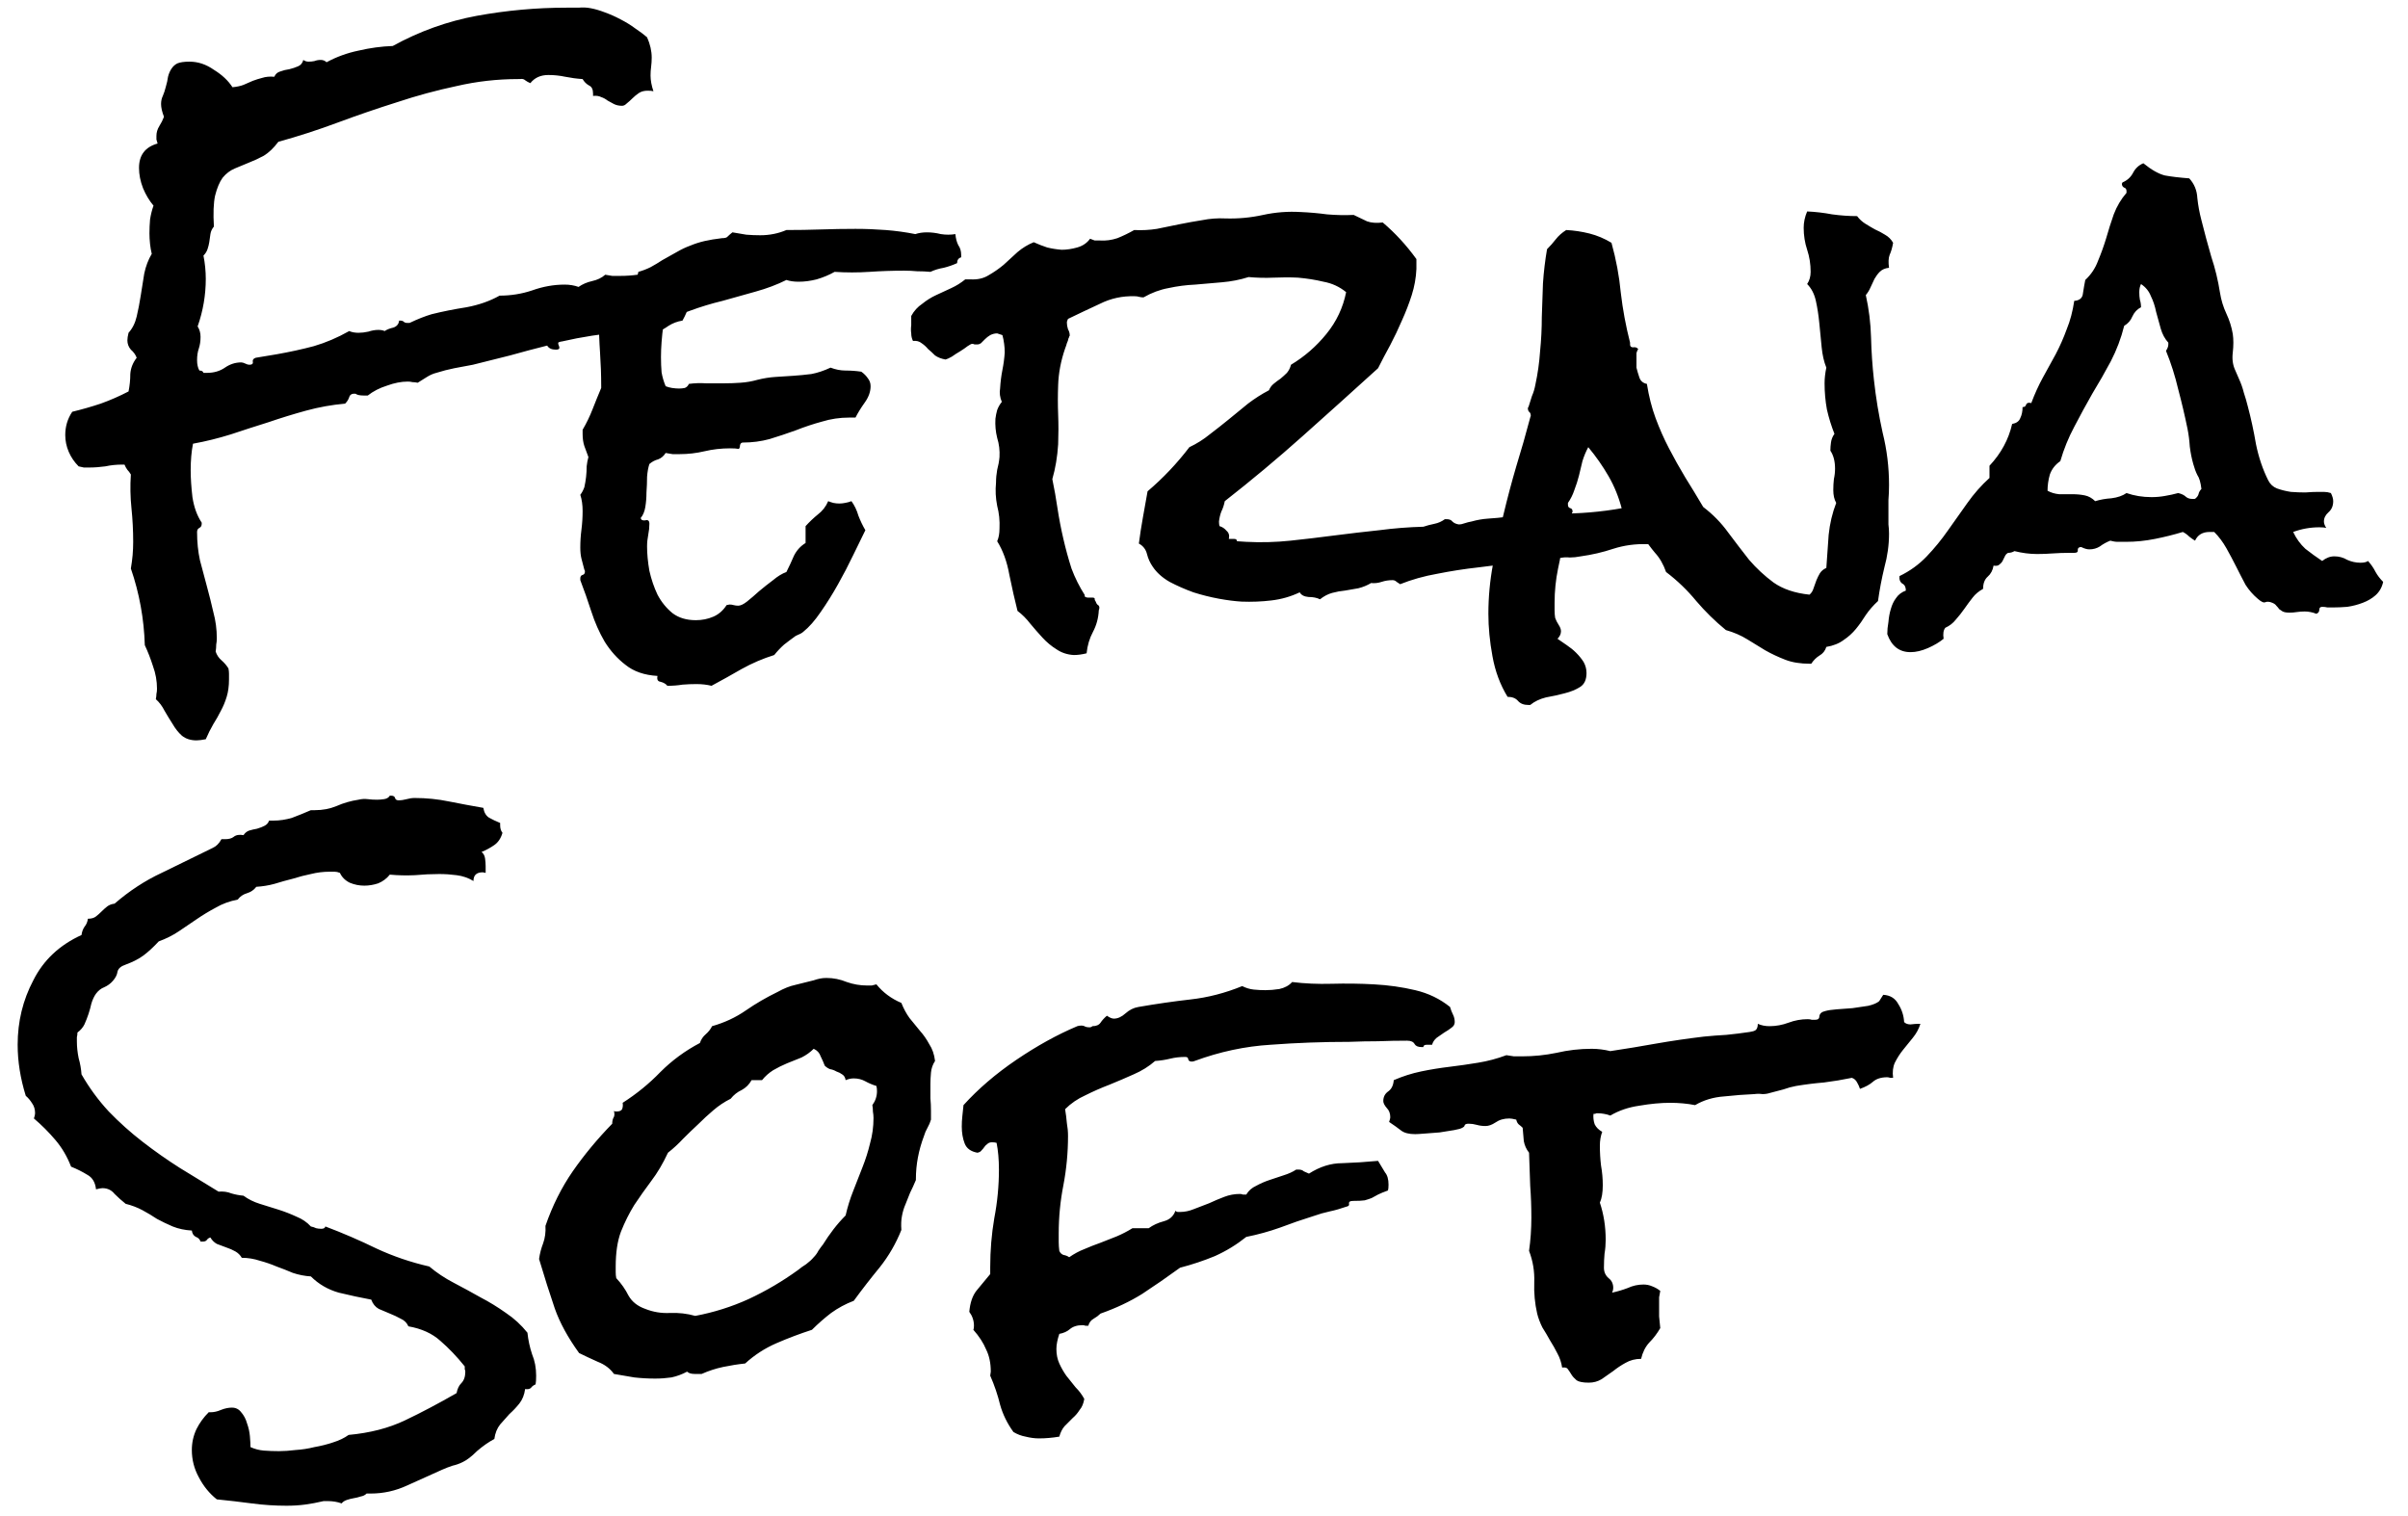 <svg width="81" height="51" viewBox="0 0 81 51" fill="none" xmlns="http://www.w3.org/2000/svg">
<path d="M23.328 9.535C23.328 9.743 23.289 9.958 23.211 10.18C23.146 10.401 23.061 10.603 22.957 10.785C22.788 10.811 22.631 10.87 22.488 10.961C22.358 11.052 22.254 11.111 22.176 11.137C22.006 11.163 21.805 11.176 21.57 11.176C21.349 11.163 21.147 11.163 20.965 11.176C20.613 11.202 20.262 11.241 19.91 11.293C19.572 11.345 19.233 11.41 18.895 11.488C18.869 11.488 18.842 11.495 18.816 11.508C18.79 11.508 18.777 11.521 18.777 11.547C18.777 11.573 18.784 11.599 18.797 11.625C18.81 11.651 18.816 11.677 18.816 11.703C18.816 11.742 18.777 11.762 18.699 11.762C18.556 11.762 18.458 11.716 18.406 11.625C17.99 11.729 17.573 11.84 17.156 11.957C16.74 12.061 16.323 12.165 15.906 12.27C15.698 12.309 15.49 12.348 15.281 12.387C15.086 12.426 14.884 12.478 14.676 12.543C14.572 12.569 14.467 12.615 14.363 12.68L14.051 12.875C13.986 12.862 13.927 12.855 13.875 12.855C13.823 12.842 13.771 12.836 13.719 12.836C13.497 12.836 13.263 12.882 13.016 12.973C12.768 13.051 12.553 13.162 12.371 13.305H12.234C12.104 13.305 12.013 13.285 11.961 13.246C11.844 13.233 11.772 13.272 11.746 13.363C11.72 13.441 11.675 13.513 11.609 13.578C11.167 13.617 10.73 13.695 10.301 13.812C9.871 13.93 9.448 14.06 9.031 14.203C8.615 14.333 8.191 14.47 7.762 14.613C7.345 14.743 6.922 14.848 6.492 14.926C6.44 15.186 6.414 15.486 6.414 15.824C6.414 16.085 6.434 16.384 6.473 16.723C6.525 17.061 6.629 17.348 6.785 17.582V17.621C6.785 17.686 6.759 17.732 6.707 17.758C6.655 17.784 6.629 17.829 6.629 17.895C6.629 18.233 6.661 18.552 6.727 18.852C6.805 19.151 6.883 19.444 6.961 19.73C7.039 20.017 7.111 20.303 7.176 20.59C7.254 20.876 7.293 21.169 7.293 21.469C7.293 21.547 7.286 21.619 7.273 21.684C7.273 21.762 7.267 21.84 7.254 21.918C7.293 22.035 7.358 22.133 7.449 22.211C7.54 22.289 7.618 22.38 7.684 22.484C7.697 22.549 7.703 22.608 7.703 22.66V22.855C7.703 23.077 7.677 23.272 7.625 23.441C7.573 23.611 7.508 23.767 7.43 23.91C7.352 24.066 7.267 24.216 7.176 24.359C7.085 24.516 7 24.685 6.922 24.867C6.792 24.893 6.688 24.906 6.609 24.906C6.414 24.906 6.251 24.854 6.121 24.75C6.004 24.646 5.9 24.516 5.809 24.359C5.717 24.216 5.626 24.066 5.535 23.91C5.457 23.754 5.359 23.624 5.242 23.52C5.255 23.454 5.262 23.396 5.262 23.344C5.275 23.292 5.281 23.233 5.281 23.168C5.281 22.908 5.236 22.654 5.145 22.406C5.066 22.159 4.975 21.924 4.871 21.703C4.858 21.26 4.812 20.824 4.734 20.395C4.656 19.965 4.546 19.542 4.402 19.125C4.428 18.969 4.448 18.819 4.461 18.676C4.474 18.52 4.48 18.37 4.48 18.227C4.48 17.849 4.461 17.471 4.422 17.094C4.383 16.716 4.376 16.338 4.402 15.961C4.363 15.896 4.324 15.844 4.285 15.805C4.246 15.753 4.214 15.694 4.188 15.629H4.109C3.914 15.629 3.725 15.648 3.543 15.688C3.361 15.713 3.178 15.727 2.996 15.727C2.931 15.727 2.872 15.727 2.82 15.727C2.768 15.713 2.71 15.7 2.645 15.688C2.501 15.544 2.391 15.382 2.312 15.199C2.234 15.017 2.195 14.828 2.195 14.633C2.195 14.346 2.273 14.086 2.43 13.852C2.755 13.773 3.074 13.682 3.387 13.578C3.712 13.461 4.025 13.324 4.324 13.168C4.363 12.973 4.383 12.777 4.383 12.582C4.396 12.387 4.467 12.204 4.598 12.035C4.559 11.931 4.493 11.84 4.402 11.762C4.324 11.671 4.285 11.566 4.285 11.449C4.285 11.384 4.298 11.3 4.324 11.195C4.454 11.052 4.546 10.87 4.598 10.648C4.65 10.427 4.695 10.193 4.734 9.945C4.773 9.698 4.812 9.451 4.852 9.203C4.904 8.956 4.988 8.734 5.105 8.539C5.079 8.435 5.06 8.324 5.047 8.207C5.034 8.077 5.027 7.96 5.027 7.855C5.027 7.699 5.034 7.543 5.047 7.387C5.073 7.217 5.112 7.061 5.164 6.918C5.021 6.749 4.904 6.553 4.812 6.332C4.721 6.098 4.676 5.87 4.676 5.648C4.676 5.219 4.884 4.945 5.301 4.828C5.288 4.776 5.275 4.73 5.262 4.691C5.262 4.652 5.262 4.613 5.262 4.574C5.262 4.457 5.294 4.346 5.359 4.242C5.424 4.138 5.477 4.034 5.516 3.93C5.451 3.76 5.418 3.617 5.418 3.5C5.418 3.396 5.438 3.305 5.477 3.227C5.516 3.135 5.548 3.038 5.574 2.934C5.613 2.803 5.639 2.686 5.652 2.582C5.678 2.478 5.717 2.387 5.77 2.309C5.822 2.23 5.887 2.172 5.965 2.133C6.056 2.094 6.193 2.074 6.375 2.074C6.661 2.074 6.935 2.165 7.195 2.348C7.469 2.517 7.677 2.712 7.82 2.934C7.964 2.921 8.087 2.895 8.191 2.855C8.309 2.803 8.413 2.758 8.504 2.719C8.608 2.68 8.712 2.647 8.816 2.621C8.934 2.582 9.07 2.569 9.227 2.582C9.266 2.491 9.331 2.432 9.422 2.406C9.526 2.367 9.63 2.341 9.734 2.328C9.839 2.302 9.936 2.27 10.027 2.23C10.118 2.191 10.177 2.12 10.203 2.016C10.255 2.055 10.314 2.074 10.379 2.074C10.444 2.074 10.509 2.068 10.574 2.055C10.639 2.029 10.711 2.016 10.789 2.016C10.867 2.016 10.932 2.042 10.984 2.094C11.323 1.911 11.681 1.781 12.059 1.703C12.449 1.612 12.833 1.56 13.211 1.547C14.109 1.052 15.053 0.714 16.043 0.531C17.046 0.349 18.048 0.258 19.051 0.258C19.194 0.258 19.331 0.258 19.461 0.258C19.604 0.245 19.741 0.251 19.871 0.277C20.014 0.303 20.171 0.349 20.34 0.414C20.522 0.479 20.698 0.557 20.867 0.648C21.049 0.74 21.219 0.844 21.375 0.961C21.531 1.065 21.662 1.163 21.766 1.254C21.87 1.488 21.922 1.716 21.922 1.938C21.922 2.042 21.915 2.146 21.902 2.25C21.889 2.341 21.883 2.439 21.883 2.543C21.883 2.699 21.915 2.875 21.98 3.07C21.941 3.057 21.876 3.051 21.785 3.051C21.668 3.051 21.57 3.077 21.492 3.129C21.414 3.181 21.342 3.24 21.277 3.305C21.212 3.37 21.147 3.428 21.082 3.48C21.03 3.533 20.978 3.559 20.926 3.559C20.822 3.559 20.73 3.539 20.652 3.5C20.587 3.461 20.516 3.422 20.438 3.383C20.372 3.331 20.301 3.292 20.223 3.266C20.145 3.227 20.053 3.214 19.949 3.227V3.148C19.949 3.005 19.904 2.914 19.812 2.875C19.721 2.823 19.65 2.751 19.598 2.66C19.402 2.647 19.207 2.621 19.012 2.582C18.829 2.543 18.641 2.523 18.445 2.523C18.185 2.523 17.983 2.615 17.84 2.797C17.775 2.771 17.716 2.738 17.664 2.699C17.625 2.66 17.566 2.647 17.488 2.66H17.43C16.727 2.66 16.037 2.738 15.359 2.895C14.682 3.038 14.012 3.22 13.348 3.441C12.684 3.65 12.02 3.878 11.355 4.125C10.691 4.372 10.027 4.587 9.363 4.77C9.207 4.978 9.044 5.134 8.875 5.238C8.706 5.329 8.536 5.408 8.367 5.473C8.211 5.538 8.055 5.603 7.898 5.668C7.742 5.733 7.605 5.837 7.488 5.98C7.384 6.124 7.299 6.326 7.234 6.586C7.182 6.833 7.169 7.178 7.195 7.621C7.13 7.699 7.091 7.784 7.078 7.875C7.065 7.966 7.052 8.057 7.039 8.148C7.026 8.227 7.007 8.305 6.98 8.383C6.954 8.461 6.909 8.533 6.844 8.598C6.87 8.728 6.889 8.858 6.902 8.988C6.915 9.118 6.922 9.249 6.922 9.379C6.922 9.926 6.831 10.46 6.648 10.98C6.714 11.085 6.746 11.202 6.746 11.332C6.746 11.475 6.727 11.605 6.688 11.723C6.648 11.84 6.629 11.97 6.629 12.113C6.629 12.257 6.655 12.374 6.707 12.465C6.785 12.465 6.831 12.491 6.844 12.543H6.961C7.195 12.543 7.397 12.484 7.566 12.367C7.736 12.25 7.918 12.191 8.113 12.191C8.152 12.191 8.198 12.204 8.25 12.23C8.302 12.257 8.348 12.27 8.387 12.27C8.478 12.27 8.517 12.237 8.504 12.172C8.491 12.107 8.523 12.061 8.602 12.035L9.305 11.918C9.747 11.84 10.164 11.749 10.555 11.645C10.958 11.527 11.355 11.358 11.746 11.137C11.837 11.176 11.941 11.195 12.059 11.195C12.163 11.195 12.273 11.182 12.391 11.156C12.508 11.117 12.618 11.098 12.723 11.098C12.814 11.098 12.885 11.111 12.938 11.137C13.016 11.085 13.113 11.046 13.23 11.02C13.348 10.98 13.413 10.902 13.426 10.785H13.465C13.517 10.785 13.556 10.798 13.582 10.824C13.608 10.85 13.647 10.863 13.699 10.863H13.777C14.051 10.733 14.298 10.635 14.52 10.57C14.884 10.479 15.275 10.401 15.691 10.336C16.108 10.258 16.479 10.128 16.805 9.945C17.182 9.945 17.547 9.887 17.898 9.77C18.263 9.639 18.628 9.574 18.992 9.574C19.162 9.574 19.318 9.6 19.461 9.652C19.591 9.561 19.741 9.496 19.91 9.457C20.092 9.418 20.242 9.346 20.359 9.242C20.438 9.255 20.516 9.268 20.594 9.281C20.685 9.281 20.776 9.281 20.867 9.281C21.258 9.281 21.629 9.229 21.98 9.125C22.345 9.008 22.716 8.923 23.094 8.871C23.185 8.975 23.244 9.086 23.27 9.203C23.309 9.307 23.328 9.418 23.328 9.535ZM32.332 8.578V8.656C32.241 8.682 32.195 8.747 32.195 8.852C32.052 8.917 31.902 8.969 31.746 9.008C31.59 9.034 31.44 9.079 31.297 9.145C31.154 9.132 31.004 9.125 30.848 9.125C30.704 9.112 30.561 9.105 30.418 9.105C30.027 9.105 29.637 9.118 29.246 9.145C28.855 9.171 28.465 9.171 28.074 9.145C27.892 9.249 27.69 9.333 27.469 9.398C27.26 9.451 27.059 9.477 26.863 9.477C26.707 9.477 26.57 9.457 26.453 9.418C26.141 9.574 25.796 9.704 25.418 9.809C25.053 9.913 24.682 10.017 24.305 10.121C23.927 10.212 23.562 10.323 23.211 10.453C22.872 10.57 22.573 10.74 22.312 10.961C22.287 11.143 22.267 11.325 22.254 11.508C22.241 11.677 22.234 11.846 22.234 12.016C22.234 12.198 22.241 12.367 22.254 12.523C22.28 12.68 22.326 12.836 22.391 12.992C22.456 13.018 22.527 13.038 22.605 13.051C22.697 13.064 22.775 13.07 22.84 13.07C22.905 13.07 22.97 13.064 23.035 13.051C23.1 13.025 23.146 12.979 23.172 12.914C23.367 12.888 23.562 12.882 23.758 12.895C23.953 12.895 24.148 12.895 24.344 12.895C24.539 12.895 24.728 12.888 24.91 12.875C25.105 12.862 25.294 12.829 25.477 12.777C25.685 12.725 25.887 12.693 26.082 12.68C26.29 12.667 26.492 12.654 26.688 12.641C26.883 12.628 27.085 12.608 27.293 12.582C27.501 12.543 27.716 12.471 27.938 12.367C28.107 12.432 28.276 12.465 28.445 12.465C28.628 12.465 28.803 12.478 28.973 12.504C29.064 12.569 29.135 12.641 29.188 12.719C29.253 12.797 29.285 12.888 29.285 12.992C29.285 13.175 29.22 13.357 29.09 13.539C28.96 13.721 28.855 13.891 28.777 14.047H28.562C28.25 14.047 27.944 14.092 27.645 14.184C27.358 14.262 27.065 14.359 26.766 14.477C26.479 14.581 26.186 14.678 25.887 14.77C25.6 14.848 25.301 14.887 24.988 14.887C24.936 14.887 24.904 14.919 24.891 14.984C24.891 15.037 24.878 15.075 24.852 15.102C24.787 15.088 24.689 15.082 24.559 15.082C24.259 15.082 23.973 15.115 23.699 15.18C23.426 15.245 23.146 15.277 22.859 15.277C22.781 15.277 22.703 15.277 22.625 15.277C22.547 15.264 22.469 15.251 22.391 15.238C22.326 15.342 22.241 15.414 22.137 15.453C22.033 15.479 21.935 15.531 21.844 15.609C21.805 15.727 21.779 15.87 21.766 16.039C21.766 16.208 21.759 16.384 21.746 16.566C21.746 16.736 21.733 16.898 21.707 17.055C21.681 17.211 21.629 17.335 21.551 17.426C21.564 17.491 21.616 17.517 21.707 17.504C21.798 17.478 21.844 17.517 21.844 17.621C21.844 17.738 21.831 17.862 21.805 17.992C21.779 18.122 21.766 18.253 21.766 18.383C21.766 18.63 21.792 18.904 21.844 19.203C21.909 19.49 22 19.756 22.117 20.004C22.247 20.251 22.417 20.46 22.625 20.629C22.833 20.785 23.094 20.863 23.406 20.863C23.615 20.863 23.81 20.824 23.992 20.746C24.174 20.668 24.324 20.538 24.441 20.355L24.539 20.336C24.591 20.336 24.637 20.342 24.676 20.355C24.728 20.369 24.78 20.375 24.832 20.375C24.91 20.375 25.008 20.329 25.125 20.238C25.255 20.134 25.392 20.017 25.535 19.887C25.691 19.756 25.848 19.633 26.004 19.516C26.16 19.385 26.31 19.294 26.453 19.242C26.544 19.06 26.629 18.878 26.707 18.695C26.798 18.513 26.928 18.37 27.098 18.266V17.699C27.228 17.556 27.365 17.426 27.508 17.309C27.664 17.191 27.781 17.042 27.859 16.859C27.924 16.885 27.983 16.905 28.035 16.918C28.1 16.931 28.165 16.938 28.23 16.938C28.296 16.938 28.361 16.931 28.426 16.918C28.504 16.905 28.576 16.885 28.641 16.859C28.745 17.003 28.823 17.165 28.875 17.348C28.94 17.517 29.018 17.68 29.109 17.836C28.992 18.07 28.855 18.35 28.699 18.676C28.543 19.001 28.374 19.327 28.191 19.652C28.009 19.978 27.814 20.29 27.605 20.59C27.41 20.876 27.215 21.098 27.02 21.254C26.98 21.293 26.896 21.338 26.766 21.391C26.622 21.495 26.492 21.592 26.375 21.684C26.258 21.788 26.147 21.905 26.043 22.035C25.665 22.152 25.301 22.309 24.949 22.504C24.611 22.699 24.272 22.888 23.934 23.07C23.777 23.031 23.608 23.012 23.426 23.012C23.27 23.012 23.113 23.018 22.957 23.031C22.801 23.057 22.631 23.07 22.449 23.07C22.397 23.005 22.319 22.96 22.215 22.934C22.124 22.921 22.091 22.855 22.117 22.738C21.674 22.712 21.316 22.588 21.043 22.367C20.77 22.159 20.535 21.898 20.34 21.586C20.158 21.273 20.008 20.935 19.891 20.57C19.773 20.206 19.65 19.854 19.52 19.516V19.457C19.52 19.392 19.546 19.353 19.598 19.34C19.65 19.327 19.676 19.288 19.676 19.223C19.676 19.197 19.669 19.177 19.656 19.164C19.617 19.021 19.585 18.897 19.559 18.793C19.533 18.689 19.52 18.565 19.52 18.422C19.52 18.213 19.533 18.012 19.559 17.816C19.585 17.608 19.598 17.4 19.598 17.191C19.598 16.983 19.572 16.801 19.52 16.645C19.572 16.579 19.617 16.495 19.656 16.391C19.682 16.273 19.702 16.156 19.715 16.039C19.728 15.922 19.734 15.805 19.734 15.688C19.747 15.57 19.767 15.466 19.793 15.375C19.741 15.232 19.695 15.108 19.656 15.004C19.617 14.887 19.598 14.75 19.598 14.594V14.457C19.728 14.236 19.838 14.008 19.93 13.773C20.021 13.539 20.119 13.298 20.223 13.051V12.992C20.223 12.615 20.21 12.237 20.184 11.859C20.158 11.482 20.145 11.104 20.145 10.727V10.355C20.145 10.225 20.151 10.102 20.164 9.984C20.268 9.932 20.346 9.861 20.398 9.77C20.451 9.678 20.529 9.607 20.633 9.555H21.277L21.395 9.359C21.434 9.294 21.46 9.223 21.473 9.145C21.616 9.105 21.753 9.053 21.883 8.988C22.026 8.91 22.156 8.832 22.273 8.754C22.456 8.65 22.619 8.559 22.762 8.48C22.918 8.389 23.068 8.318 23.211 8.266C23.367 8.201 23.53 8.148 23.699 8.109C23.869 8.07 24.064 8.038 24.285 8.012C24.389 8.012 24.454 7.992 24.48 7.953C24.52 7.914 24.572 7.868 24.637 7.816C24.793 7.842 24.949 7.868 25.105 7.895C25.262 7.908 25.418 7.914 25.574 7.914C25.887 7.914 26.18 7.855 26.453 7.738C26.844 7.738 27.228 7.732 27.605 7.719C27.996 7.706 28.387 7.699 28.777 7.699C29.116 7.699 29.454 7.712 29.793 7.738C30.131 7.764 30.463 7.81 30.789 7.875C30.906 7.836 31.037 7.816 31.18 7.816C31.336 7.816 31.492 7.836 31.648 7.875C31.818 7.901 31.98 7.901 32.137 7.875C32.15 8.018 32.182 8.142 32.234 8.246C32.3 8.337 32.332 8.448 32.332 8.578ZM56.375 17.602C56.349 17.797 56.277 17.947 56.16 18.051C56.056 18.155 55.932 18.253 55.789 18.344C55.724 18.331 55.659 18.324 55.594 18.324C55.542 18.311 55.483 18.305 55.418 18.305C55.014 18.292 54.63 18.344 54.266 18.461C53.914 18.578 53.55 18.663 53.172 18.715C53.042 18.741 52.918 18.754 52.801 18.754C52.697 18.741 52.586 18.747 52.469 18.773C52.052 18.838 51.609 18.891 51.141 18.93C50.672 18.969 50.203 19.021 49.734 19.086C49.266 19.138 48.803 19.21 48.348 19.301C47.905 19.379 47.488 19.496 47.098 19.652C47.059 19.626 47.02 19.6 46.98 19.574C46.941 19.535 46.896 19.516 46.844 19.516C46.714 19.516 46.59 19.535 46.473 19.574C46.355 19.613 46.238 19.626 46.121 19.613C45.991 19.691 45.848 19.75 45.691 19.789C45.548 19.815 45.398 19.841 45.242 19.867C45.099 19.88 44.956 19.906 44.812 19.945C44.669 19.984 44.533 20.056 44.402 20.16C44.298 20.108 44.168 20.082 44.012 20.082C43.868 20.069 43.771 20.017 43.719 19.926C43.419 20.069 43.1 20.16 42.762 20.199C42.436 20.238 42.104 20.251 41.766 20.238C41.544 20.225 41.29 20.193 41.004 20.141C40.717 20.088 40.431 20.017 40.145 19.926C39.858 19.822 39.591 19.704 39.344 19.574C39.096 19.431 38.908 19.262 38.777 19.066C38.686 18.936 38.621 18.793 38.582 18.637C38.543 18.48 38.452 18.363 38.309 18.285C38.348 17.986 38.393 17.693 38.445 17.406C38.497 17.12 38.55 16.827 38.602 16.527C38.862 16.306 39.109 16.072 39.344 15.824C39.578 15.577 39.8 15.316 40.008 15.043C40.255 14.926 40.483 14.783 40.691 14.613C40.913 14.444 41.128 14.275 41.336 14.105C41.557 13.923 41.772 13.747 41.98 13.578C42.202 13.409 42.436 13.259 42.684 13.129C42.723 13.038 42.775 12.966 42.84 12.914C42.918 12.849 42.996 12.79 43.074 12.738C43.152 12.673 43.224 12.608 43.289 12.543C43.354 12.465 43.4 12.374 43.426 12.27C43.882 11.996 44.279 11.651 44.617 11.234C44.956 10.818 45.177 10.349 45.281 9.828C45.06 9.646 44.806 9.529 44.52 9.477C44.246 9.411 43.96 9.366 43.66 9.34C43.4 9.327 43.126 9.327 42.84 9.34C42.566 9.353 42.286 9.346 42 9.32C41.714 9.411 41.414 9.47 41.102 9.496C40.802 9.522 40.503 9.548 40.203 9.574C39.904 9.587 39.604 9.626 39.305 9.691C39.018 9.743 38.738 9.848 38.465 10.004C38.413 10.004 38.361 9.997 38.309 9.984C38.27 9.971 38.224 9.965 38.172 9.965C37.755 9.952 37.365 10.037 37 10.219C36.635 10.388 36.277 10.557 35.926 10.727C35.9 10.779 35.887 10.818 35.887 10.844C35.887 10.922 35.9 11 35.926 11.078C35.965 11.143 35.984 11.215 35.984 11.293C35.971 11.306 35.965 11.319 35.965 11.332C35.965 11.345 35.958 11.358 35.945 11.371C35.932 11.436 35.913 11.495 35.887 11.547C35.874 11.599 35.854 11.658 35.828 11.723C35.685 12.139 35.607 12.55 35.594 12.953C35.581 13.292 35.581 13.624 35.594 13.949C35.607 14.275 35.607 14.607 35.594 14.945C35.568 15.362 35.503 15.753 35.398 16.117C35.464 16.43 35.522 16.762 35.574 17.113C35.626 17.452 35.691 17.79 35.77 18.129C35.848 18.467 35.939 18.799 36.043 19.125C36.16 19.438 36.31 19.737 36.492 20.023C36.479 20.049 36.486 20.069 36.512 20.082C36.538 20.095 36.564 20.102 36.59 20.102H36.746C36.811 20.102 36.837 20.128 36.824 20.18C36.85 20.219 36.87 20.258 36.883 20.297C36.896 20.323 36.922 20.349 36.961 20.375C36.987 20.414 36.987 20.466 36.961 20.531C36.948 20.792 36.883 21.033 36.766 21.254C36.648 21.475 36.577 21.716 36.551 21.977C36.395 22.016 36.251 22.035 36.121 22.035C35.9 22.022 35.704 21.957 35.535 21.84C35.366 21.736 35.21 21.605 35.066 21.449C34.923 21.293 34.786 21.137 34.656 20.98C34.526 20.811 34.383 20.668 34.227 20.551C34.135 20.186 34.044 19.783 33.953 19.34C33.875 18.897 33.738 18.52 33.543 18.207C33.595 18.09 33.621 17.947 33.621 17.777C33.634 17.517 33.608 17.263 33.543 17.016C33.491 16.755 33.478 16.495 33.504 16.234C33.504 16.091 33.517 15.948 33.543 15.805C33.582 15.662 33.608 15.518 33.621 15.375C33.634 15.154 33.608 14.939 33.543 14.73C33.491 14.522 33.471 14.307 33.484 14.086C33.497 13.982 33.517 13.884 33.543 13.793C33.582 13.689 33.634 13.598 33.699 13.52C33.634 13.363 33.615 13.213 33.641 13.07C33.654 12.849 33.68 12.641 33.719 12.445C33.758 12.25 33.784 12.055 33.797 11.859C33.797 11.755 33.79 11.658 33.777 11.566C33.764 11.462 33.745 11.365 33.719 11.273L33.543 11.215C33.465 11.215 33.387 11.234 33.309 11.273C33.243 11.312 33.185 11.358 33.133 11.41C33.081 11.462 33.035 11.508 32.996 11.547C32.957 11.573 32.918 11.586 32.879 11.586C32.853 11.586 32.82 11.586 32.781 11.586C32.755 11.573 32.729 11.566 32.703 11.566C32.677 11.566 32.625 11.592 32.547 11.645C32.482 11.697 32.397 11.755 32.293 11.82C32.202 11.872 32.111 11.931 32.02 11.996C31.928 12.048 31.857 12.081 31.805 12.094C31.662 12.068 31.544 12.022 31.453 11.957C31.375 11.879 31.297 11.807 31.219 11.742C31.154 11.664 31.082 11.599 31.004 11.547C30.926 11.482 30.828 11.456 30.711 11.469C30.672 11.391 30.652 11.306 30.652 11.215C30.639 11.124 30.639 11.033 30.652 10.941V10.629C30.744 10.46 30.867 10.323 31.023 10.219C31.167 10.102 31.323 10.004 31.492 9.926L32 9.691C32.169 9.613 32.325 9.516 32.469 9.398H32.645C32.879 9.411 33.081 9.366 33.25 9.262C33.432 9.158 33.602 9.04 33.758 8.91C33.914 8.767 34.07 8.624 34.227 8.48C34.396 8.337 34.578 8.227 34.773 8.148C34.917 8.214 35.066 8.272 35.223 8.324C35.379 8.363 35.542 8.389 35.711 8.402C35.88 8.402 36.056 8.376 36.238 8.324C36.421 8.272 36.564 8.174 36.668 8.031C36.733 8.057 36.785 8.077 36.824 8.09C36.876 8.09 36.935 8.09 37 8.09C37.195 8.103 37.391 8.077 37.586 8.012C37.781 7.934 37.97 7.842 38.152 7.738C38.413 7.751 38.667 7.738 38.914 7.699C39.175 7.647 39.428 7.595 39.676 7.543C39.936 7.491 40.19 7.445 40.438 7.406C40.698 7.354 40.958 7.335 41.219 7.348C41.648 7.361 42.072 7.322 42.488 7.23C42.905 7.139 43.328 7.107 43.758 7.133C44.057 7.146 44.35 7.172 44.637 7.211C44.936 7.237 45.236 7.243 45.535 7.23C45.704 7.309 45.854 7.38 45.984 7.445C46.128 7.497 46.303 7.51 46.512 7.484C46.928 7.836 47.306 8.246 47.645 8.715V9.047C47.632 9.346 47.579 9.639 47.488 9.926C47.397 10.212 47.286 10.499 47.156 10.785C47.039 11.059 46.909 11.332 46.766 11.605C46.622 11.866 46.486 12.126 46.355 12.387C45.509 13.155 44.663 13.917 43.816 14.672C42.97 15.427 42.098 16.156 41.199 16.859C41.173 16.99 41.134 17.107 41.082 17.211C41.043 17.315 41.017 17.426 41.004 17.543C41.004 17.608 41.01 17.66 41.023 17.699C41.115 17.725 41.193 17.777 41.258 17.855C41.336 17.921 41.362 18.012 41.336 18.129H41.512C41.577 18.129 41.609 18.155 41.609 18.207L41.922 18.227C42.417 18.253 42.911 18.24 43.406 18.188C43.901 18.135 44.396 18.077 44.891 18.012C45.398 17.947 45.9 17.888 46.395 17.836C46.889 17.771 47.384 17.732 47.879 17.719C47.996 17.68 48.12 17.647 48.25 17.621C48.38 17.595 48.497 17.543 48.602 17.465H48.66C48.751 17.465 48.816 17.491 48.855 17.543C48.908 17.595 48.979 17.628 49.07 17.641C49.135 17.641 49.2 17.628 49.266 17.602C49.344 17.576 49.422 17.556 49.5 17.543C49.682 17.491 49.871 17.458 50.066 17.445C50.275 17.432 50.477 17.413 50.672 17.387C51.427 17.322 52.176 17.283 52.918 17.27C53.66 17.244 54.402 17.146 55.145 16.977C55.21 17.068 55.301 17.133 55.418 17.172C55.535 17.198 55.659 17.23 55.789 17.27C55.919 17.296 56.036 17.328 56.141 17.367C56.258 17.406 56.336 17.484 56.375 17.602ZM63.68 8.168C63.654 8.324 63.615 8.461 63.562 8.578C63.523 8.682 63.517 8.826 63.543 9.008C63.413 9.021 63.309 9.066 63.23 9.145C63.165 9.21 63.107 9.288 63.055 9.379C63.016 9.47 62.97 9.568 62.918 9.672C62.879 9.763 62.827 9.848 62.762 9.926C62.866 10.395 62.925 10.87 62.938 11.352C62.95 11.833 62.983 12.309 63.035 12.777C63.1 13.376 63.198 13.969 63.328 14.555C63.471 15.128 63.543 15.713 63.543 16.312C63.543 16.495 63.536 16.664 63.523 16.82C63.523 16.977 63.523 17.139 63.523 17.309C63.523 17.413 63.523 17.523 63.523 17.641C63.536 17.745 63.543 17.849 63.543 17.953C63.543 18.331 63.491 18.708 63.387 19.086C63.296 19.463 63.224 19.841 63.172 20.219C63.016 20.362 62.879 20.518 62.762 20.688C62.658 20.857 62.547 21.013 62.43 21.156C62.312 21.299 62.176 21.423 62.02 21.527C61.863 21.645 61.668 21.723 61.434 21.762C61.395 21.892 61.316 21.99 61.199 22.055C61.095 22.12 61.004 22.211 60.926 22.328H60.887C60.561 22.328 60.281 22.283 60.047 22.191C59.812 22.1 59.591 21.996 59.383 21.879C59.188 21.762 58.986 21.638 58.777 21.508C58.569 21.378 58.328 21.273 58.055 21.195C57.69 20.896 57.358 20.57 57.059 20.219C56.759 19.854 56.421 19.529 56.043 19.242C55.952 18.982 55.828 18.767 55.672 18.598C55.529 18.428 55.385 18.233 55.242 18.012C55.177 17.921 55.125 17.836 55.086 17.758C55.06 17.68 55.021 17.588 54.969 17.484C54.93 17.38 54.865 17.309 54.773 17.27C54.695 17.23 54.624 17.185 54.559 17.133C54.454 16.729 54.305 16.358 54.109 16.02C53.914 15.681 53.686 15.355 53.426 15.043C53.348 15.186 53.283 15.342 53.23 15.512C53.191 15.668 53.152 15.831 53.113 16C53.074 16.156 53.022 16.319 52.957 16.488C52.905 16.645 52.833 16.788 52.742 16.918V16.977C52.742 17.042 52.768 17.081 52.82 17.094C52.872 17.107 52.898 17.146 52.898 17.211C52.898 17.224 52.892 17.237 52.879 17.25C52.879 17.263 52.879 17.276 52.879 17.289C52.814 17.341 52.762 17.406 52.723 17.484C52.697 17.562 52.632 17.608 52.527 17.621C52.54 17.686 52.547 17.751 52.547 17.816V17.992C52.547 18.37 52.501 18.747 52.41 19.125C52.332 19.503 52.293 19.887 52.293 20.277V20.531C52.293 20.622 52.3 20.707 52.312 20.785C52.339 20.863 52.378 20.941 52.43 21.02C52.482 21.098 52.508 21.169 52.508 21.234C52.508 21.326 52.469 21.41 52.391 21.488C52.482 21.553 52.586 21.625 52.703 21.703C52.82 21.781 52.925 21.866 53.016 21.957C53.12 22.061 53.204 22.165 53.27 22.27C53.335 22.387 53.367 22.51 53.367 22.641C53.367 22.862 53.296 23.018 53.152 23.109C53.009 23.201 52.833 23.272 52.625 23.324C52.43 23.376 52.221 23.422 52 23.461C51.792 23.513 51.616 23.598 51.473 23.715H51.414C51.258 23.715 51.141 23.669 51.062 23.578C50.984 23.487 50.867 23.441 50.711 23.441C50.464 23.038 50.294 22.582 50.203 22.074C50.112 21.579 50.066 21.104 50.066 20.648C50.066 20.088 50.118 19.529 50.223 18.969C50.314 18.409 50.431 17.855 50.574 17.309C50.704 16.762 50.848 16.221 51.004 15.688C51.173 15.141 51.329 14.594 51.473 14.047L51.492 13.988C51.492 13.923 51.473 13.878 51.434 13.852C51.408 13.825 51.395 13.787 51.395 13.734C51.395 13.708 51.401 13.695 51.414 13.695C51.453 13.565 51.492 13.441 51.531 13.324C51.583 13.207 51.622 13.077 51.648 12.934C51.727 12.569 51.779 12.198 51.805 11.82C51.844 11.43 51.863 11.046 51.863 10.668C51.876 10.29 51.889 9.913 51.902 9.535C51.928 9.145 51.974 8.76 52.039 8.383C52.143 8.279 52.241 8.168 52.332 8.051C52.423 7.934 52.54 7.829 52.684 7.738C52.944 7.751 53.204 7.79 53.465 7.855C53.725 7.921 53.973 8.025 54.207 8.168C54.363 8.728 54.467 9.288 54.52 9.848C54.585 10.408 54.689 10.967 54.832 11.527V11.586C54.832 11.651 54.865 11.684 54.93 11.684C55.008 11.671 55.066 11.69 55.105 11.742C55.079 11.781 55.06 11.827 55.047 11.879C55.047 11.931 55.047 11.983 55.047 12.035V12.367C55.073 12.471 55.105 12.582 55.145 12.699C55.184 12.816 55.268 12.888 55.398 12.914C55.464 13.331 55.561 13.715 55.691 14.066C55.822 14.418 55.971 14.757 56.141 15.082C56.31 15.408 56.492 15.733 56.688 16.059C56.883 16.371 57.085 16.703 57.293 17.055C57.618 17.302 57.898 17.588 58.133 17.914C58.367 18.227 58.602 18.533 58.836 18.832C59.083 19.119 59.357 19.372 59.656 19.594C59.969 19.815 60.372 19.952 60.867 20.004C60.932 19.952 60.978 19.88 61.004 19.789L61.102 19.516C61.141 19.424 61.18 19.346 61.219 19.281C61.271 19.203 61.342 19.145 61.434 19.105C61.46 18.741 61.486 18.37 61.512 17.992C61.551 17.615 61.635 17.256 61.766 16.918C61.7 16.801 61.668 16.658 61.668 16.488C61.668 16.358 61.675 16.234 61.688 16.117C61.714 16 61.727 15.883 61.727 15.766C61.727 15.518 61.675 15.316 61.57 15.16C61.57 15.069 61.577 14.978 61.59 14.887C61.603 14.783 61.642 14.685 61.707 14.594C61.603 14.333 61.518 14.06 61.453 13.773C61.401 13.487 61.375 13.194 61.375 12.895C61.375 12.725 61.395 12.55 61.434 12.367C61.355 12.172 61.303 11.944 61.277 11.684L61.199 10.883C61.173 10.609 61.134 10.355 61.082 10.121C61.03 9.887 60.932 9.698 60.789 9.555C60.867 9.438 60.906 9.301 60.906 9.145C60.906 8.884 60.867 8.637 60.789 8.402C60.711 8.168 60.672 7.921 60.672 7.66C60.672 7.478 60.711 7.296 60.789 7.113C61.075 7.126 61.355 7.159 61.629 7.211C61.915 7.25 62.195 7.27 62.469 7.27C62.547 7.374 62.638 7.458 62.742 7.523C62.846 7.589 62.957 7.654 63.074 7.719C63.191 7.771 63.302 7.829 63.406 7.895C63.523 7.96 63.615 8.051 63.68 8.168ZM80.164 19.574C80.125 19.756 80.04 19.906 79.91 20.023C79.793 20.128 79.65 20.212 79.481 20.277C79.311 20.342 79.135 20.388 78.953 20.414C78.784 20.427 78.628 20.434 78.484 20.434C78.419 20.434 78.354 20.434 78.289 20.434C78.237 20.421 78.178 20.414 78.113 20.414C78.048 20.414 78.016 20.447 78.016 20.512C78.016 20.577 77.983 20.622 77.918 20.648C77.853 20.622 77.788 20.603 77.723 20.59C77.658 20.577 77.592 20.57 77.527 20.57C77.436 20.57 77.345 20.577 77.254 20.59C77.176 20.603 77.098 20.609 77.019 20.609C76.915 20.609 76.837 20.596 76.785 20.57C76.746 20.544 76.707 20.518 76.668 20.492C76.642 20.453 76.609 20.414 76.57 20.375C76.544 20.336 76.499 20.303 76.434 20.277C76.342 20.238 76.264 20.232 76.199 20.258C76.147 20.284 76.062 20.245 75.945 20.141C75.789 20.01 75.652 19.854 75.535 19.672C75.431 19.477 75.327 19.275 75.223 19.066C75.118 18.858 75.008 18.65 74.891 18.441C74.773 18.233 74.637 18.051 74.481 17.895H74.324C74.09 17.895 73.927 17.992 73.836 18.188C73.771 18.148 73.706 18.103 73.641 18.051C73.576 17.986 73.504 17.934 73.426 17.895C73.126 17.986 72.814 18.064 72.488 18.129C72.163 18.194 71.837 18.227 71.512 18.227H71.238C71.16 18.227 71.076 18.213 70.984 18.188C70.854 18.24 70.737 18.305 70.633 18.383C70.529 18.448 70.412 18.48 70.281 18.48C70.203 18.48 70.112 18.454 70.008 18.402C69.93 18.402 69.891 18.435 69.891 18.5C69.904 18.565 69.865 18.598 69.773 18.598H69.598C69.415 18.598 69.233 18.604 69.051 18.617C68.882 18.63 68.706 18.637 68.523 18.637C68.276 18.637 68.022 18.604 67.762 18.539C67.697 18.578 67.625 18.598 67.547 18.598C67.495 18.624 67.456 18.669 67.43 18.734C67.404 18.787 67.378 18.838 67.352 18.891C67.326 18.93 67.287 18.969 67.234 19.008C67.195 19.034 67.137 19.04 67.059 19.027C67.033 19.184 66.967 19.307 66.863 19.398C66.759 19.49 66.707 19.626 66.707 19.809C66.564 19.887 66.447 19.984 66.356 20.102C66.264 20.219 66.173 20.342 66.082 20.473C65.991 20.603 65.893 20.727 65.789 20.844C65.698 20.961 65.581 21.052 65.438 21.117C65.372 21.195 65.353 21.319 65.379 21.488C65.236 21.605 65.06 21.71 64.852 21.801C64.643 21.892 64.448 21.938 64.266 21.938C63.888 21.938 63.628 21.736 63.484 21.332C63.484 21.202 63.497 21.065 63.523 20.922C63.536 20.766 63.562 20.622 63.602 20.492C63.641 20.349 63.699 20.225 63.777 20.121C63.855 20.004 63.966 19.919 64.109 19.867C64.109 19.75 64.07 19.672 63.992 19.633C63.914 19.581 63.882 19.496 63.895 19.379C64.246 19.21 64.552 18.988 64.812 18.715C65.073 18.441 65.307 18.155 65.516 17.855C65.737 17.543 65.958 17.23 66.18 16.918C66.401 16.605 66.648 16.326 66.922 16.078V15.668C67.312 15.251 67.566 14.783 67.684 14.262C67.827 14.236 67.918 14.171 67.957 14.066C68.009 13.962 68.035 13.838 68.035 13.695C68.1 13.695 68.139 13.669 68.152 13.617C68.178 13.552 68.237 13.533 68.328 13.559C68.445 13.246 68.576 12.96 68.719 12.699C68.862 12.439 69.005 12.178 69.148 11.918C69.292 11.645 69.415 11.365 69.519 11.078C69.637 10.792 69.721 10.473 69.773 10.121C69.956 10.108 70.053 10.023 70.066 9.867C70.092 9.698 70.118 9.548 70.144 9.418C70.34 9.236 70.483 9.021 70.574 8.773C70.678 8.526 70.769 8.272 70.848 8.012C70.926 7.738 71.01 7.471 71.102 7.211C71.206 6.938 71.349 6.697 71.531 6.488V6.43C71.531 6.365 71.505 6.326 71.453 6.312C71.401 6.286 71.375 6.241 71.375 6.176C71.388 6.163 71.394 6.15 71.394 6.137C71.551 6.072 71.668 5.967 71.746 5.824C71.824 5.668 71.941 5.557 72.098 5.492C72.371 5.714 72.612 5.85 72.82 5.902C73.029 5.941 73.302 5.974 73.641 6C73.81 6.182 73.901 6.404 73.914 6.664C73.94 6.911 73.986 7.159 74.051 7.406C74.155 7.823 74.266 8.233 74.383 8.637C74.513 9.027 74.611 9.431 74.676 9.848C74.715 10.095 74.787 10.329 74.891 10.551C74.995 10.772 75.066 11 75.106 11.234C75.132 11.417 75.132 11.625 75.106 11.859C75.079 12.081 75.106 12.276 75.184 12.445L75.32 12.758C75.385 12.901 75.438 13.051 75.477 13.207C75.529 13.363 75.574 13.52 75.613 13.676C75.717 14.066 75.809 14.49 75.887 14.945C75.978 15.388 76.115 15.792 76.297 16.156C76.362 16.287 76.46 16.378 76.59 16.43C76.733 16.482 76.889 16.521 77.059 16.547C77.228 16.56 77.391 16.566 77.547 16.566C77.716 16.553 77.859 16.547 77.977 16.547H78.172C78.25 16.547 78.328 16.56 78.406 16.586C78.458 16.69 78.484 16.781 78.484 16.859C78.484 17.016 78.432 17.139 78.328 17.23C78.224 17.322 78.172 17.426 78.172 17.543C78.172 17.608 78.198 17.68 78.25 17.758C78.198 17.745 78.12 17.738 78.016 17.738C77.716 17.738 77.423 17.79 77.137 17.895C77.241 18.116 77.378 18.305 77.547 18.461C77.729 18.604 77.918 18.741 78.113 18.871C78.243 18.767 78.38 18.715 78.523 18.715C78.68 18.715 78.823 18.754 78.953 18.832C79.096 18.897 79.246 18.93 79.402 18.93C79.519 18.93 79.604 18.91 79.656 18.871C79.76 18.988 79.845 19.112 79.91 19.242C79.975 19.359 80.06 19.47 80.164 19.574ZM74.051 16.449C74.025 16.228 73.979 16.072 73.914 15.98C73.862 15.876 73.816 15.753 73.777 15.609C73.725 15.427 73.686 15.232 73.66 15.023C73.647 14.815 73.621 14.613 73.582 14.418C73.491 13.975 73.387 13.533 73.269 13.09C73.165 12.647 73.029 12.217 72.859 11.801C72.912 11.723 72.938 11.651 72.938 11.586V11.527C72.82 11.397 72.736 11.241 72.684 11.059C72.632 10.863 72.579 10.675 72.527 10.492C72.488 10.297 72.43 10.121 72.352 9.965C72.287 9.796 72.176 9.659 72.019 9.555C71.981 9.633 71.961 9.724 71.961 9.828C71.961 9.919 71.967 10.004 71.981 10.082C72.007 10.16 72.019 10.245 72.019 10.336C71.889 10.401 71.792 10.505 71.727 10.648C71.674 10.779 71.583 10.883 71.453 10.961C71.349 11.378 71.199 11.775 71.004 12.152C70.809 12.517 70.6 12.882 70.379 13.246C70.171 13.611 69.969 13.982 69.773 14.359C69.578 14.724 69.422 15.108 69.305 15.512C69.135 15.629 69.018 15.779 68.953 15.961C68.901 16.143 68.875 16.326 68.875 16.508C68.992 16.573 69.122 16.612 69.266 16.625C69.422 16.625 69.572 16.625 69.715 16.625C69.858 16.625 69.995 16.638 70.125 16.664C70.255 16.69 70.372 16.755 70.477 16.859C70.646 16.807 70.828 16.775 71.023 16.762C71.232 16.736 71.401 16.677 71.531 16.586C71.792 16.677 72.072 16.723 72.371 16.723C72.527 16.723 72.677 16.71 72.82 16.684C72.977 16.658 73.126 16.625 73.269 16.586C73.387 16.612 73.478 16.658 73.543 16.723C73.608 16.775 73.706 16.794 73.836 16.781C73.901 16.729 73.94 16.677 73.953 16.625C73.966 16.56 73.999 16.501 74.051 16.449ZM18.035 46.277C18.035 46.408 18.029 46.505 18.016 46.57C17.951 46.596 17.898 46.635 17.859 46.688C17.82 46.727 17.755 46.74 17.664 46.727C17.638 46.922 17.573 47.085 17.469 47.215C17.365 47.345 17.254 47.462 17.137 47.566C17.033 47.684 16.928 47.801 16.824 47.918C16.72 48.048 16.655 48.211 16.629 48.406C16.434 48.51 16.238 48.647 16.043 48.816C15.861 48.999 15.698 49.122 15.555 49.188C15.45 49.24 15.34 49.279 15.223 49.305C15.105 49.344 14.988 49.389 14.871 49.441C14.493 49.611 14.103 49.786 13.699 49.969C13.309 50.151 12.898 50.242 12.469 50.242H12.332C12.28 50.294 12.215 50.327 12.137 50.34C12.059 50.366 11.98 50.385 11.902 50.398C11.824 50.411 11.746 50.431 11.668 50.457C11.59 50.483 11.531 50.522 11.492 50.574C11.349 50.522 11.193 50.496 11.023 50.496H10.887C10.665 50.548 10.457 50.587 10.262 50.613C10.066 50.639 9.858 50.652 9.637 50.652C9.246 50.652 8.855 50.626 8.465 50.574C8.074 50.522 7.684 50.477 7.293 50.438C7.046 50.242 6.844 49.995 6.688 49.695C6.531 49.409 6.453 49.103 6.453 48.777C6.453 48.53 6.505 48.296 6.609 48.074C6.714 47.866 6.85 47.677 7.02 47.508H7.078C7.195 47.508 7.312 47.482 7.43 47.43C7.56 47.378 7.684 47.352 7.801 47.352C7.931 47.352 8.035 47.404 8.113 47.508C8.204 47.612 8.27 47.736 8.309 47.879C8.361 48.022 8.393 48.165 8.406 48.309C8.419 48.465 8.426 48.589 8.426 48.68C8.569 48.745 8.719 48.784 8.875 48.797C9.044 48.81 9.214 48.816 9.383 48.816C9.552 48.816 9.741 48.803 9.949 48.777C10.158 48.764 10.366 48.732 10.574 48.68C10.796 48.641 11.004 48.589 11.199 48.523C11.408 48.458 11.583 48.374 11.727 48.27C12.443 48.204 13.074 48.042 13.621 47.781C14.168 47.521 14.747 47.215 15.359 46.863C15.385 46.72 15.438 46.609 15.516 46.531C15.607 46.44 15.652 46.31 15.652 46.141C15.652 46.115 15.646 46.089 15.633 46.062C15.633 46.023 15.633 45.991 15.633 45.965C15.372 45.639 15.099 45.353 14.812 45.105C14.539 44.858 14.181 44.695 13.738 44.617C13.686 44.5 13.602 44.415 13.484 44.363C13.367 44.298 13.243 44.24 13.113 44.188C12.983 44.135 12.859 44.083 12.742 44.031C12.625 43.966 12.54 43.862 12.488 43.719C12.137 43.654 11.772 43.575 11.395 43.484C11.03 43.38 10.717 43.198 10.457 42.938C10.249 42.925 10.047 42.885 9.852 42.82C9.669 42.742 9.487 42.671 9.305 42.605C9.122 42.527 8.934 42.462 8.738 42.41C8.543 42.345 8.341 42.312 8.133 42.312C8.081 42.221 8.009 42.15 7.918 42.098C7.827 42.046 7.723 42 7.605 41.961C7.501 41.922 7.397 41.883 7.293 41.844C7.202 41.792 7.13 41.72 7.078 41.629C7.026 41.642 6.987 41.668 6.961 41.707C6.935 41.746 6.889 41.766 6.824 41.766H6.746C6.72 41.688 6.668 41.635 6.59 41.609C6.512 41.57 6.466 41.499 6.453 41.395C6.219 41.382 6.004 41.336 5.809 41.258C5.626 41.18 5.451 41.095 5.281 41.004C5.125 40.9 4.962 40.802 4.793 40.711C4.624 40.62 4.435 40.548 4.227 40.496C4.096 40.392 3.973 40.281 3.855 40.164C3.751 40.034 3.615 39.969 3.445 39.969C3.406 39.969 3.335 39.982 3.23 40.008C3.204 39.773 3.107 39.611 2.938 39.52C2.768 39.415 2.586 39.324 2.391 39.246C2.26 38.908 2.085 38.608 1.863 38.348C1.642 38.087 1.401 37.846 1.141 37.625C1.167 37.547 1.18 37.488 1.18 37.449C1.18 37.319 1.147 37.208 1.082 37.117C1.017 37.013 0.945 36.928 0.867 36.863C0.685 36.277 0.594 35.704 0.594 35.145C0.594 34.363 0.77 33.641 1.121 32.977C1.46 32.3 2 31.792 2.742 31.453C2.755 31.349 2.788 31.258 2.84 31.18C2.905 31.102 2.944 31.01 2.957 30.906C3.074 30.906 3.165 30.88 3.23 30.828C3.296 30.776 3.354 30.724 3.406 30.672C3.471 30.607 3.536 30.548 3.602 30.496C3.667 30.444 3.751 30.412 3.855 30.398C4.35 29.969 4.878 29.624 5.438 29.363C5.997 29.09 6.57 28.81 7.156 28.523C7.273 28.471 7.371 28.374 7.449 28.23H7.566C7.697 28.23 7.794 28.204 7.859 28.152C7.938 28.087 8.048 28.068 8.191 28.094C8.243 28.016 8.309 27.963 8.387 27.938C8.478 27.912 8.562 27.892 8.641 27.879C8.732 27.853 8.816 27.82 8.895 27.781C8.973 27.742 9.025 27.684 9.051 27.605H9.188C9.409 27.605 9.624 27.573 9.832 27.508C10.04 27.43 10.249 27.345 10.457 27.254H10.594C10.854 27.254 11.095 27.208 11.316 27.117C11.551 27.013 11.798 26.941 12.059 26.902C12.163 26.876 12.267 26.87 12.371 26.883C12.475 26.896 12.579 26.902 12.684 26.902C12.749 26.902 12.827 26.896 12.918 26.883C13.009 26.87 13.074 26.831 13.113 26.766H13.152C13.23 26.766 13.276 26.792 13.289 26.844C13.302 26.896 13.341 26.922 13.406 26.922C13.497 26.922 13.588 26.909 13.68 26.883C13.771 26.857 13.862 26.844 13.953 26.844C14.344 26.844 14.728 26.883 15.105 26.961C15.496 27.039 15.88 27.111 16.258 27.176C16.284 27.332 16.349 27.443 16.453 27.508C16.57 27.573 16.694 27.631 16.824 27.684V27.762C16.824 27.866 16.85 27.951 16.902 28.016C16.85 28.198 16.759 28.335 16.629 28.426C16.499 28.517 16.355 28.595 16.199 28.66C16.264 28.712 16.303 28.784 16.316 28.875C16.329 28.966 16.336 29.051 16.336 29.129V29.363L16.238 29.344C16.03 29.344 15.926 29.441 15.926 29.637C15.757 29.533 15.568 29.467 15.359 29.441C15.164 29.415 14.969 29.402 14.773 29.402C14.513 29.402 14.24 29.415 13.953 29.441C13.667 29.454 13.387 29.448 13.113 29.422C13.009 29.552 12.879 29.65 12.723 29.715C12.566 29.767 12.41 29.793 12.254 29.793C12.085 29.793 11.922 29.76 11.766 29.695C11.609 29.617 11.499 29.506 11.434 29.363C11.368 29.337 11.31 29.324 11.258 29.324H11.082C10.874 29.324 10.665 29.35 10.457 29.402C10.262 29.441 10.06 29.494 9.852 29.559C9.643 29.611 9.435 29.669 9.227 29.734C9.031 29.787 8.829 29.819 8.621 29.832C8.543 29.936 8.439 30.008 8.309 30.047C8.178 30.086 8.074 30.158 7.996 30.262C7.723 30.314 7.475 30.405 7.254 30.535C7.033 30.652 6.818 30.783 6.609 30.926L6.004 31.336C5.809 31.466 5.587 31.577 5.34 31.668C5.158 31.863 4.988 32.02 4.832 32.137C4.676 32.254 4.474 32.358 4.227 32.449C4.07 32.501 3.979 32.579 3.953 32.684C3.94 32.788 3.888 32.892 3.797 32.996C3.719 33.087 3.621 33.159 3.504 33.211C3.4 33.25 3.309 33.322 3.23 33.426C3.165 33.517 3.113 33.628 3.074 33.758C3.048 33.875 3.016 33.992 2.977 34.109C2.938 34.227 2.892 34.344 2.84 34.461C2.788 34.565 2.71 34.656 2.605 34.734C2.605 34.786 2.599 34.839 2.586 34.891C2.586 34.943 2.586 34.988 2.586 35.027C2.586 35.21 2.605 35.398 2.645 35.594C2.697 35.776 2.729 35.958 2.742 36.141C3.003 36.596 3.309 37.013 3.66 37.391C4.012 37.755 4.389 38.094 4.793 38.406C5.197 38.719 5.613 39.012 6.043 39.285C6.486 39.559 6.922 39.825 7.352 40.086C7.508 40.073 7.651 40.092 7.781 40.145C7.911 40.184 8.048 40.21 8.191 40.223C8.348 40.34 8.53 40.431 8.738 40.496L9.363 40.691C9.572 40.757 9.773 40.835 9.969 40.926C10.164 41.004 10.327 41.115 10.457 41.258C10.522 41.271 10.581 41.29 10.633 41.316C10.685 41.329 10.743 41.336 10.809 41.336C10.887 41.336 10.932 41.31 10.945 41.258C11.531 41.479 12.104 41.727 12.664 42C13.224 42.26 13.816 42.462 14.441 42.605C14.689 42.814 14.962 42.996 15.262 43.152C15.561 43.309 15.861 43.471 16.16 43.641C16.46 43.797 16.746 43.973 17.02 44.168C17.293 44.35 17.534 44.572 17.742 44.832C17.768 45.079 17.82 45.32 17.898 45.555C17.99 45.776 18.035 46.017 18.035 46.277ZM31.453 35.691C31.375 35.809 31.329 35.939 31.316 36.082C31.303 36.225 31.297 36.355 31.297 36.473C31.297 36.629 31.297 36.785 31.297 36.941C31.31 37.085 31.316 37.228 31.316 37.371V37.664C31.29 37.755 31.251 37.846 31.199 37.938C31.147 38.029 31.108 38.12 31.082 38.211C30.9 38.693 30.809 39.175 30.809 39.656V39.695C30.744 39.852 30.678 39.995 30.613 40.125C30.561 40.255 30.509 40.385 30.457 40.516C30.405 40.633 30.366 40.763 30.34 40.906C30.314 41.036 30.307 41.193 30.32 41.375C30.138 41.831 29.897 42.247 29.598 42.625C29.298 42.99 29.005 43.367 28.719 43.758C28.445 43.862 28.191 43.999 27.957 44.168C27.736 44.337 27.521 44.526 27.312 44.734C26.909 44.865 26.512 45.014 26.121 45.184C25.73 45.353 25.379 45.581 25.066 45.867C24.819 45.893 24.572 45.932 24.324 45.984C24.077 46.036 23.836 46.115 23.602 46.219H23.367C23.25 46.219 23.165 46.193 23.113 46.141C22.944 46.232 22.768 46.297 22.586 46.336C22.404 46.362 22.221 46.375 22.039 46.375C21.805 46.375 21.57 46.362 21.336 46.336C21.115 46.297 20.887 46.258 20.652 46.219C20.522 46.036 20.34 45.9 20.105 45.809C19.871 45.704 19.663 45.607 19.48 45.516C19.103 44.995 18.829 44.493 18.66 44.012C18.491 43.517 18.315 42.964 18.133 42.352C18.159 42.169 18.204 41.993 18.27 41.824C18.335 41.642 18.361 41.447 18.348 41.238C18.582 40.561 18.888 39.949 19.266 39.402C19.656 38.842 20.099 38.309 20.594 37.801C20.594 37.723 20.607 37.658 20.633 37.605C20.672 37.553 20.678 37.475 20.652 37.371C20.665 37.384 20.691 37.391 20.73 37.391C20.835 37.391 20.9 37.365 20.926 37.312C20.952 37.247 20.958 37.176 20.945 37.098C21.414 36.798 21.837 36.453 22.215 36.062C22.605 35.672 23.048 35.346 23.543 35.086C23.582 34.969 23.647 34.871 23.738 34.793C23.829 34.715 23.901 34.624 23.953 34.52C24.37 34.402 24.747 34.227 25.086 33.992C25.424 33.758 25.783 33.55 26.16 33.367C26.369 33.25 26.564 33.172 26.746 33.133C26.941 33.081 27.15 33.029 27.371 32.977C27.449 32.95 27.521 32.931 27.586 32.918C27.651 32.905 27.723 32.898 27.801 32.898C28.035 32.898 28.263 32.944 28.484 33.035C28.706 33.113 28.934 33.152 29.168 33.152C29.233 33.152 29.285 33.152 29.324 33.152C29.376 33.139 29.428 33.126 29.48 33.113C29.702 33.387 29.982 33.595 30.32 33.738C30.398 33.934 30.49 34.103 30.594 34.246C30.711 34.389 30.828 34.533 30.945 34.676C31.062 34.806 31.167 34.956 31.258 35.125C31.362 35.281 31.427 35.47 31.453 35.691ZM29.5 36.707C29.5 36.642 29.494 36.583 29.48 36.531C29.35 36.492 29.227 36.44 29.109 36.375C28.992 36.31 28.862 36.277 28.719 36.277C28.628 36.277 28.537 36.297 28.445 36.336C28.432 36.245 28.393 36.18 28.328 36.141C28.276 36.102 28.211 36.069 28.133 36.043C28.068 36.004 27.996 35.978 27.918 35.965C27.853 35.939 27.794 35.9 27.742 35.848C27.703 35.743 27.658 35.639 27.605 35.535C27.566 35.418 27.488 35.333 27.371 35.281C27.254 35.398 27.117 35.496 26.961 35.574C26.805 35.639 26.642 35.704 26.473 35.77C26.316 35.835 26.16 35.913 26.004 36.004C25.861 36.095 25.737 36.206 25.633 36.336H25.281C25.203 36.479 25.092 36.59 24.949 36.668C24.806 36.733 24.682 36.831 24.578 36.961C24.37 37.065 24.174 37.195 23.992 37.352C23.823 37.495 23.654 37.651 23.484 37.82C23.315 37.977 23.146 38.139 22.977 38.309C22.82 38.478 22.651 38.634 22.469 38.777C22.299 39.142 22.111 39.461 21.902 39.734C21.707 39.995 21.518 40.262 21.336 40.535C21.167 40.809 21.017 41.108 20.887 41.434C20.77 41.746 20.711 42.137 20.711 42.605V42.801C20.711 42.866 20.717 42.931 20.73 42.996C20.9 43.178 21.037 43.374 21.141 43.582C21.258 43.79 21.447 43.94 21.707 44.031C21.967 44.135 22.241 44.181 22.527 44.168C22.827 44.155 23.113 44.188 23.387 44.266C24.012 44.148 24.611 43.96 25.184 43.699C25.77 43.426 26.323 43.1 26.844 42.723C26.922 42.658 27.013 42.592 27.117 42.527C27.221 42.449 27.306 42.371 27.371 42.293C27.436 42.228 27.488 42.156 27.527 42.078C27.579 42 27.631 41.928 27.684 41.863C27.788 41.694 27.905 41.525 28.035 41.355C28.165 41.186 28.302 41.03 28.445 40.887C28.51 40.6 28.595 40.327 28.699 40.066C28.803 39.793 28.908 39.526 29.012 39.266C29.116 39.005 29.201 38.738 29.266 38.465C29.344 38.191 29.383 37.905 29.383 37.605C29.383 37.54 29.376 37.469 29.363 37.391C29.363 37.312 29.357 37.241 29.344 37.176C29.448 37.033 29.5 36.876 29.5 36.707ZM48.934 34.383C48.934 34.461 48.895 34.526 48.816 34.578C48.751 34.63 48.673 34.682 48.582 34.734C48.504 34.786 48.419 34.845 48.328 34.91C48.25 34.975 48.198 35.053 48.172 35.145H47.996C47.918 35.145 47.879 35.171 47.879 35.223H47.82C47.703 35.223 47.625 35.19 47.586 35.125C47.547 35.047 47.462 35.008 47.332 35.008C47.007 35.008 46.681 35.014 46.355 35.027C46.043 35.027 45.724 35.034 45.398 35.047C44.5 35.047 43.615 35.079 42.742 35.145C41.883 35.197 41.03 35.379 40.184 35.691C40.158 35.704 40.125 35.711 40.086 35.711C40.021 35.711 39.982 35.685 39.969 35.633C39.969 35.581 39.936 35.555 39.871 35.555C39.689 35.555 39.52 35.574 39.363 35.613C39.207 35.652 39.038 35.678 38.855 35.691C38.647 35.874 38.406 36.023 38.133 36.141C37.872 36.258 37.599 36.375 37.312 36.492C37.039 36.596 36.772 36.714 36.512 36.844C36.251 36.961 36.023 37.117 35.828 37.312C35.854 37.469 35.874 37.625 35.887 37.781C35.913 37.925 35.926 38.068 35.926 38.211C35.926 38.771 35.874 39.324 35.77 39.871C35.665 40.405 35.613 40.945 35.613 41.492V41.785C35.613 41.876 35.62 41.974 35.633 42.078C35.659 42.143 35.704 42.189 35.77 42.215C35.848 42.228 35.913 42.254 35.965 42.293C36.134 42.176 36.303 42.085 36.473 42.02C36.655 41.941 36.837 41.87 37.02 41.805C37.215 41.727 37.397 41.655 37.566 41.59C37.749 41.512 37.925 41.421 38.094 41.316H38.641C38.784 41.212 38.953 41.134 39.148 41.082C39.344 41.03 39.474 40.913 39.539 40.73C39.565 40.757 39.591 40.77 39.617 40.77H39.695C39.852 40.77 40.008 40.737 40.164 40.672C40.333 40.607 40.503 40.542 40.672 40.477C40.841 40.398 41.01 40.327 41.18 40.262C41.349 40.197 41.525 40.164 41.707 40.164C41.746 40.164 41.779 40.171 41.805 40.184C41.844 40.184 41.883 40.184 41.922 40.184C42 40.053 42.111 39.956 42.254 39.891C42.397 39.812 42.547 39.747 42.703 39.695C42.859 39.643 43.016 39.591 43.172 39.539C43.341 39.487 43.484 39.422 43.602 39.344H43.68C43.758 39.344 43.816 39.363 43.855 39.402C43.908 39.428 43.966 39.454 44.031 39.48C44.396 39.246 44.767 39.129 45.145 39.129C45.535 39.116 45.939 39.09 46.355 39.051C46.447 39.207 46.525 39.337 46.59 39.441C46.668 39.533 46.707 39.669 46.707 39.852C46.707 39.943 46.7 40.008 46.688 40.047C46.544 40.099 46.434 40.145 46.355 40.184L46.141 40.301C46.075 40.327 45.997 40.353 45.906 40.379C45.815 40.392 45.685 40.398 45.516 40.398C45.411 40.398 45.366 40.431 45.379 40.496C45.392 40.548 45.359 40.581 45.281 40.594C45.099 40.659 44.917 40.711 44.734 40.75C44.552 40.789 44.37 40.841 44.188 40.906C43.81 41.023 43.432 41.154 43.055 41.297C42.69 41.427 42.312 41.531 41.922 41.609C41.596 41.87 41.245 42.085 40.867 42.254C40.49 42.41 40.099 42.54 39.695 42.645C39.266 42.957 38.842 43.25 38.426 43.523C38.009 43.784 37.54 44.005 37.02 44.188C36.954 44.253 36.876 44.311 36.785 44.363C36.694 44.415 36.635 44.493 36.609 44.598C36.583 44.598 36.551 44.598 36.512 44.598C36.486 44.585 36.453 44.578 36.414 44.578C36.232 44.578 36.089 44.624 35.984 44.715C35.893 44.793 35.776 44.845 35.633 44.871C35.568 45.066 35.535 45.236 35.535 45.379C35.535 45.561 35.568 45.724 35.633 45.867C35.698 46.01 35.776 46.147 35.867 46.277C35.971 46.408 36.075 46.538 36.18 46.668C36.297 46.785 36.395 46.915 36.473 47.059C36.447 47.215 36.395 47.339 36.316 47.43C36.251 47.534 36.173 47.625 36.082 47.703C35.991 47.794 35.9 47.885 35.809 47.977C35.73 48.068 35.672 48.185 35.633 48.328C35.398 48.367 35.171 48.387 34.949 48.387C34.806 48.387 34.656 48.367 34.5 48.328C34.357 48.302 34.22 48.25 34.09 48.172C33.882 47.885 33.732 47.579 33.641 47.254C33.562 46.928 33.452 46.603 33.309 46.277L33.328 46.141C33.328 45.854 33.276 45.607 33.172 45.398C33.081 45.177 32.938 44.956 32.742 44.734C32.755 44.708 32.762 44.663 32.762 44.598C32.762 44.428 32.71 44.272 32.605 44.129C32.632 43.829 32.71 43.595 32.84 43.426C32.983 43.257 33.139 43.068 33.309 42.859V42.625C33.309 42.065 33.354 41.518 33.445 40.984C33.55 40.438 33.602 39.891 33.602 39.344C33.602 39.005 33.575 38.706 33.523 38.445C33.484 38.432 33.432 38.426 33.367 38.426C33.302 38.426 33.25 38.445 33.211 38.484C33.172 38.51 33.139 38.543 33.113 38.582C33.087 38.621 33.055 38.66 33.016 38.699C32.99 38.738 32.944 38.764 32.879 38.777C32.658 38.738 32.514 38.634 32.449 38.465C32.384 38.296 32.352 38.107 32.352 37.898C32.352 37.781 32.358 37.664 32.371 37.547C32.384 37.43 32.397 37.306 32.41 37.176C32.905 36.629 33.497 36.121 34.188 35.652C34.878 35.184 35.561 34.806 36.238 34.52C36.277 34.507 36.323 34.5 36.375 34.5C36.427 34.5 36.473 34.513 36.512 34.539C36.551 34.552 36.596 34.559 36.648 34.559C36.688 34.559 36.72 34.546 36.746 34.52C36.876 34.52 36.967 34.48 37.02 34.402C37.072 34.324 37.143 34.246 37.234 34.168C37.325 34.233 37.404 34.266 37.469 34.266C37.599 34.266 37.729 34.207 37.859 34.09C37.99 33.973 38.133 33.901 38.289 33.875C38.888 33.771 39.474 33.686 40.047 33.621C40.633 33.556 41.212 33.406 41.785 33.172C41.915 33.237 42.046 33.276 42.176 33.289C42.306 33.302 42.436 33.309 42.566 33.309C42.71 33.309 42.866 33.296 43.035 33.27C43.217 33.23 43.361 33.152 43.465 33.035C43.882 33.087 44.324 33.107 44.793 33.094C45.275 33.081 45.75 33.087 46.219 33.113C46.7 33.139 47.163 33.204 47.605 33.309C48.048 33.413 48.439 33.602 48.777 33.875C48.803 33.966 48.836 34.051 48.875 34.129C48.914 34.207 48.934 34.292 48.934 34.383ZM64.598 34.441C64.546 34.611 64.461 34.767 64.344 34.91L64.012 35.32C63.908 35.45 63.816 35.594 63.738 35.75C63.673 35.893 63.654 36.062 63.68 36.258C63.654 36.258 63.621 36.258 63.582 36.258C63.543 36.245 63.51 36.238 63.484 36.238C63.276 36.238 63.113 36.29 62.996 36.395C62.892 36.486 62.749 36.564 62.566 36.629C62.54 36.551 62.508 36.479 62.469 36.414C62.43 36.336 62.371 36.284 62.293 36.258C61.98 36.323 61.668 36.375 61.355 36.414C61.043 36.44 60.73 36.479 60.418 36.531C60.275 36.557 60.132 36.596 59.988 36.648C59.845 36.688 59.695 36.727 59.539 36.766C59.461 36.792 59.376 36.805 59.285 36.805C59.194 36.792 59.103 36.792 59.012 36.805C58.699 36.818 58.361 36.844 57.996 36.883C57.632 36.909 57.306 37.007 57.02 37.176C56.889 37.15 56.753 37.13 56.609 37.117C56.466 37.104 56.323 37.098 56.18 37.098C55.867 37.098 55.522 37.13 55.145 37.195C54.78 37.247 54.454 37.358 54.168 37.527C54.103 37.501 54.031 37.482 53.953 37.469C53.888 37.456 53.81 37.449 53.719 37.449C53.693 37.449 53.673 37.456 53.66 37.469C53.647 37.469 53.628 37.469 53.602 37.469C53.589 37.586 53.602 37.703 53.641 37.82C53.693 37.925 53.777 38.009 53.895 38.074C53.842 38.217 53.816 38.374 53.816 38.543C53.816 38.764 53.829 38.986 53.855 39.207C53.895 39.428 53.914 39.65 53.914 39.871C53.914 40.118 53.882 40.314 53.816 40.457C53.947 40.848 54.012 41.264 54.012 41.707C54.012 41.863 53.999 42.02 53.973 42.176C53.96 42.319 53.953 42.475 53.953 42.645C53.953 42.788 54.005 42.905 54.109 42.996C54.214 43.074 54.266 43.185 54.266 43.328C54.266 43.38 54.253 43.432 54.227 43.484C54.409 43.445 54.585 43.393 54.754 43.328C54.923 43.25 55.099 43.211 55.281 43.211C55.385 43.211 55.483 43.23 55.574 43.27C55.678 43.309 55.77 43.361 55.848 43.426C55.835 43.491 55.822 43.562 55.809 43.641C55.809 43.719 55.809 43.797 55.809 43.875C55.809 44.018 55.809 44.155 55.809 44.285C55.822 44.402 55.835 44.533 55.848 44.676C55.743 44.858 55.62 45.021 55.477 45.164C55.346 45.307 55.255 45.49 55.203 45.711C55.008 45.711 54.832 45.757 54.676 45.848C54.533 45.926 54.396 46.017 54.266 46.121C54.135 46.212 54.005 46.303 53.875 46.395C53.745 46.473 53.602 46.512 53.445 46.512C53.25 46.512 53.113 46.486 53.035 46.434C52.957 46.368 52.898 46.303 52.859 46.238C52.82 46.173 52.781 46.115 52.742 46.062C52.716 46.01 52.651 45.991 52.547 46.004C52.521 45.835 52.469 45.678 52.391 45.535C52.312 45.379 52.228 45.229 52.137 45.086C52.059 44.943 51.974 44.8 51.883 44.656C51.805 44.5 51.746 44.344 51.707 44.188C51.629 43.849 51.596 43.497 51.609 43.133C51.622 42.768 51.564 42.417 51.434 42.078C51.46 41.896 51.479 41.714 51.492 41.531C51.505 41.336 51.512 41.147 51.512 40.965C51.512 40.6 51.499 40.242 51.473 39.891C51.46 39.526 51.447 39.155 51.434 38.777C51.342 38.66 51.284 38.53 51.258 38.387C51.245 38.23 51.232 38.081 51.219 37.938C51.18 37.898 51.134 37.859 51.082 37.82C51.043 37.781 51.017 37.729 51.004 37.664C50.9 37.638 50.822 37.625 50.77 37.625C50.587 37.625 50.431 37.671 50.301 37.762C50.184 37.84 50.073 37.879 49.969 37.879C49.865 37.879 49.767 37.866 49.676 37.84C49.585 37.814 49.493 37.801 49.402 37.801C49.324 37.801 49.279 37.82 49.266 37.859C49.266 37.885 49.24 37.911 49.188 37.938C49.148 37.964 49.057 37.99 48.914 38.016C48.771 38.042 48.608 38.068 48.426 38.094C48.257 38.107 48.087 38.12 47.918 38.133C47.762 38.146 47.658 38.152 47.605 38.152C47.397 38.152 47.241 38.113 47.137 38.035C47.02 37.944 46.883 37.846 46.727 37.742C46.753 37.664 46.766 37.612 46.766 37.586C46.766 37.456 46.727 37.352 46.648 37.273C46.57 37.182 46.531 37.104 46.531 37.039C46.531 36.896 46.59 36.785 46.707 36.707C46.811 36.629 46.87 36.505 46.883 36.336C47.182 36.206 47.488 36.108 47.801 36.043C48.113 35.978 48.432 35.926 48.758 35.887C49.083 35.848 49.402 35.802 49.715 35.75C50.04 35.698 50.359 35.613 50.672 35.496C50.763 35.509 50.848 35.522 50.926 35.535C51.017 35.535 51.108 35.535 51.199 35.535C51.59 35.535 51.974 35.496 52.352 35.418C52.742 35.327 53.139 35.281 53.543 35.281C53.647 35.281 53.751 35.288 53.855 35.301C53.96 35.314 54.064 35.333 54.168 35.359C54.689 35.281 55.203 35.197 55.711 35.105C56.232 35.014 56.766 34.936 57.312 34.871C57.573 34.845 57.827 34.825 58.074 34.812C58.335 34.786 58.595 34.754 58.855 34.715C58.947 34.702 59.012 34.682 59.051 34.656C59.103 34.617 59.129 34.546 59.129 34.441C59.246 34.493 59.376 34.52 59.52 34.52C59.741 34.52 59.956 34.48 60.164 34.402C60.372 34.324 60.587 34.285 60.809 34.285C60.861 34.285 60.906 34.292 60.945 34.305C60.984 34.305 61.023 34.305 61.062 34.305C61.154 34.305 61.199 34.266 61.199 34.188C61.212 34.096 61.277 34.038 61.395 34.012C61.486 33.986 61.616 33.966 61.785 33.953C61.954 33.94 62.13 33.927 62.312 33.914C62.508 33.888 62.684 33.862 62.84 33.836C63.009 33.797 63.133 33.745 63.211 33.68L63.348 33.465C63.582 33.478 63.751 33.582 63.855 33.777C63.973 33.96 64.038 34.161 64.051 34.383C64.103 34.435 64.174 34.461 64.266 34.461C64.37 34.448 64.461 34.441 64.539 34.441H64.598Z" fill="black"/>
</svg>
